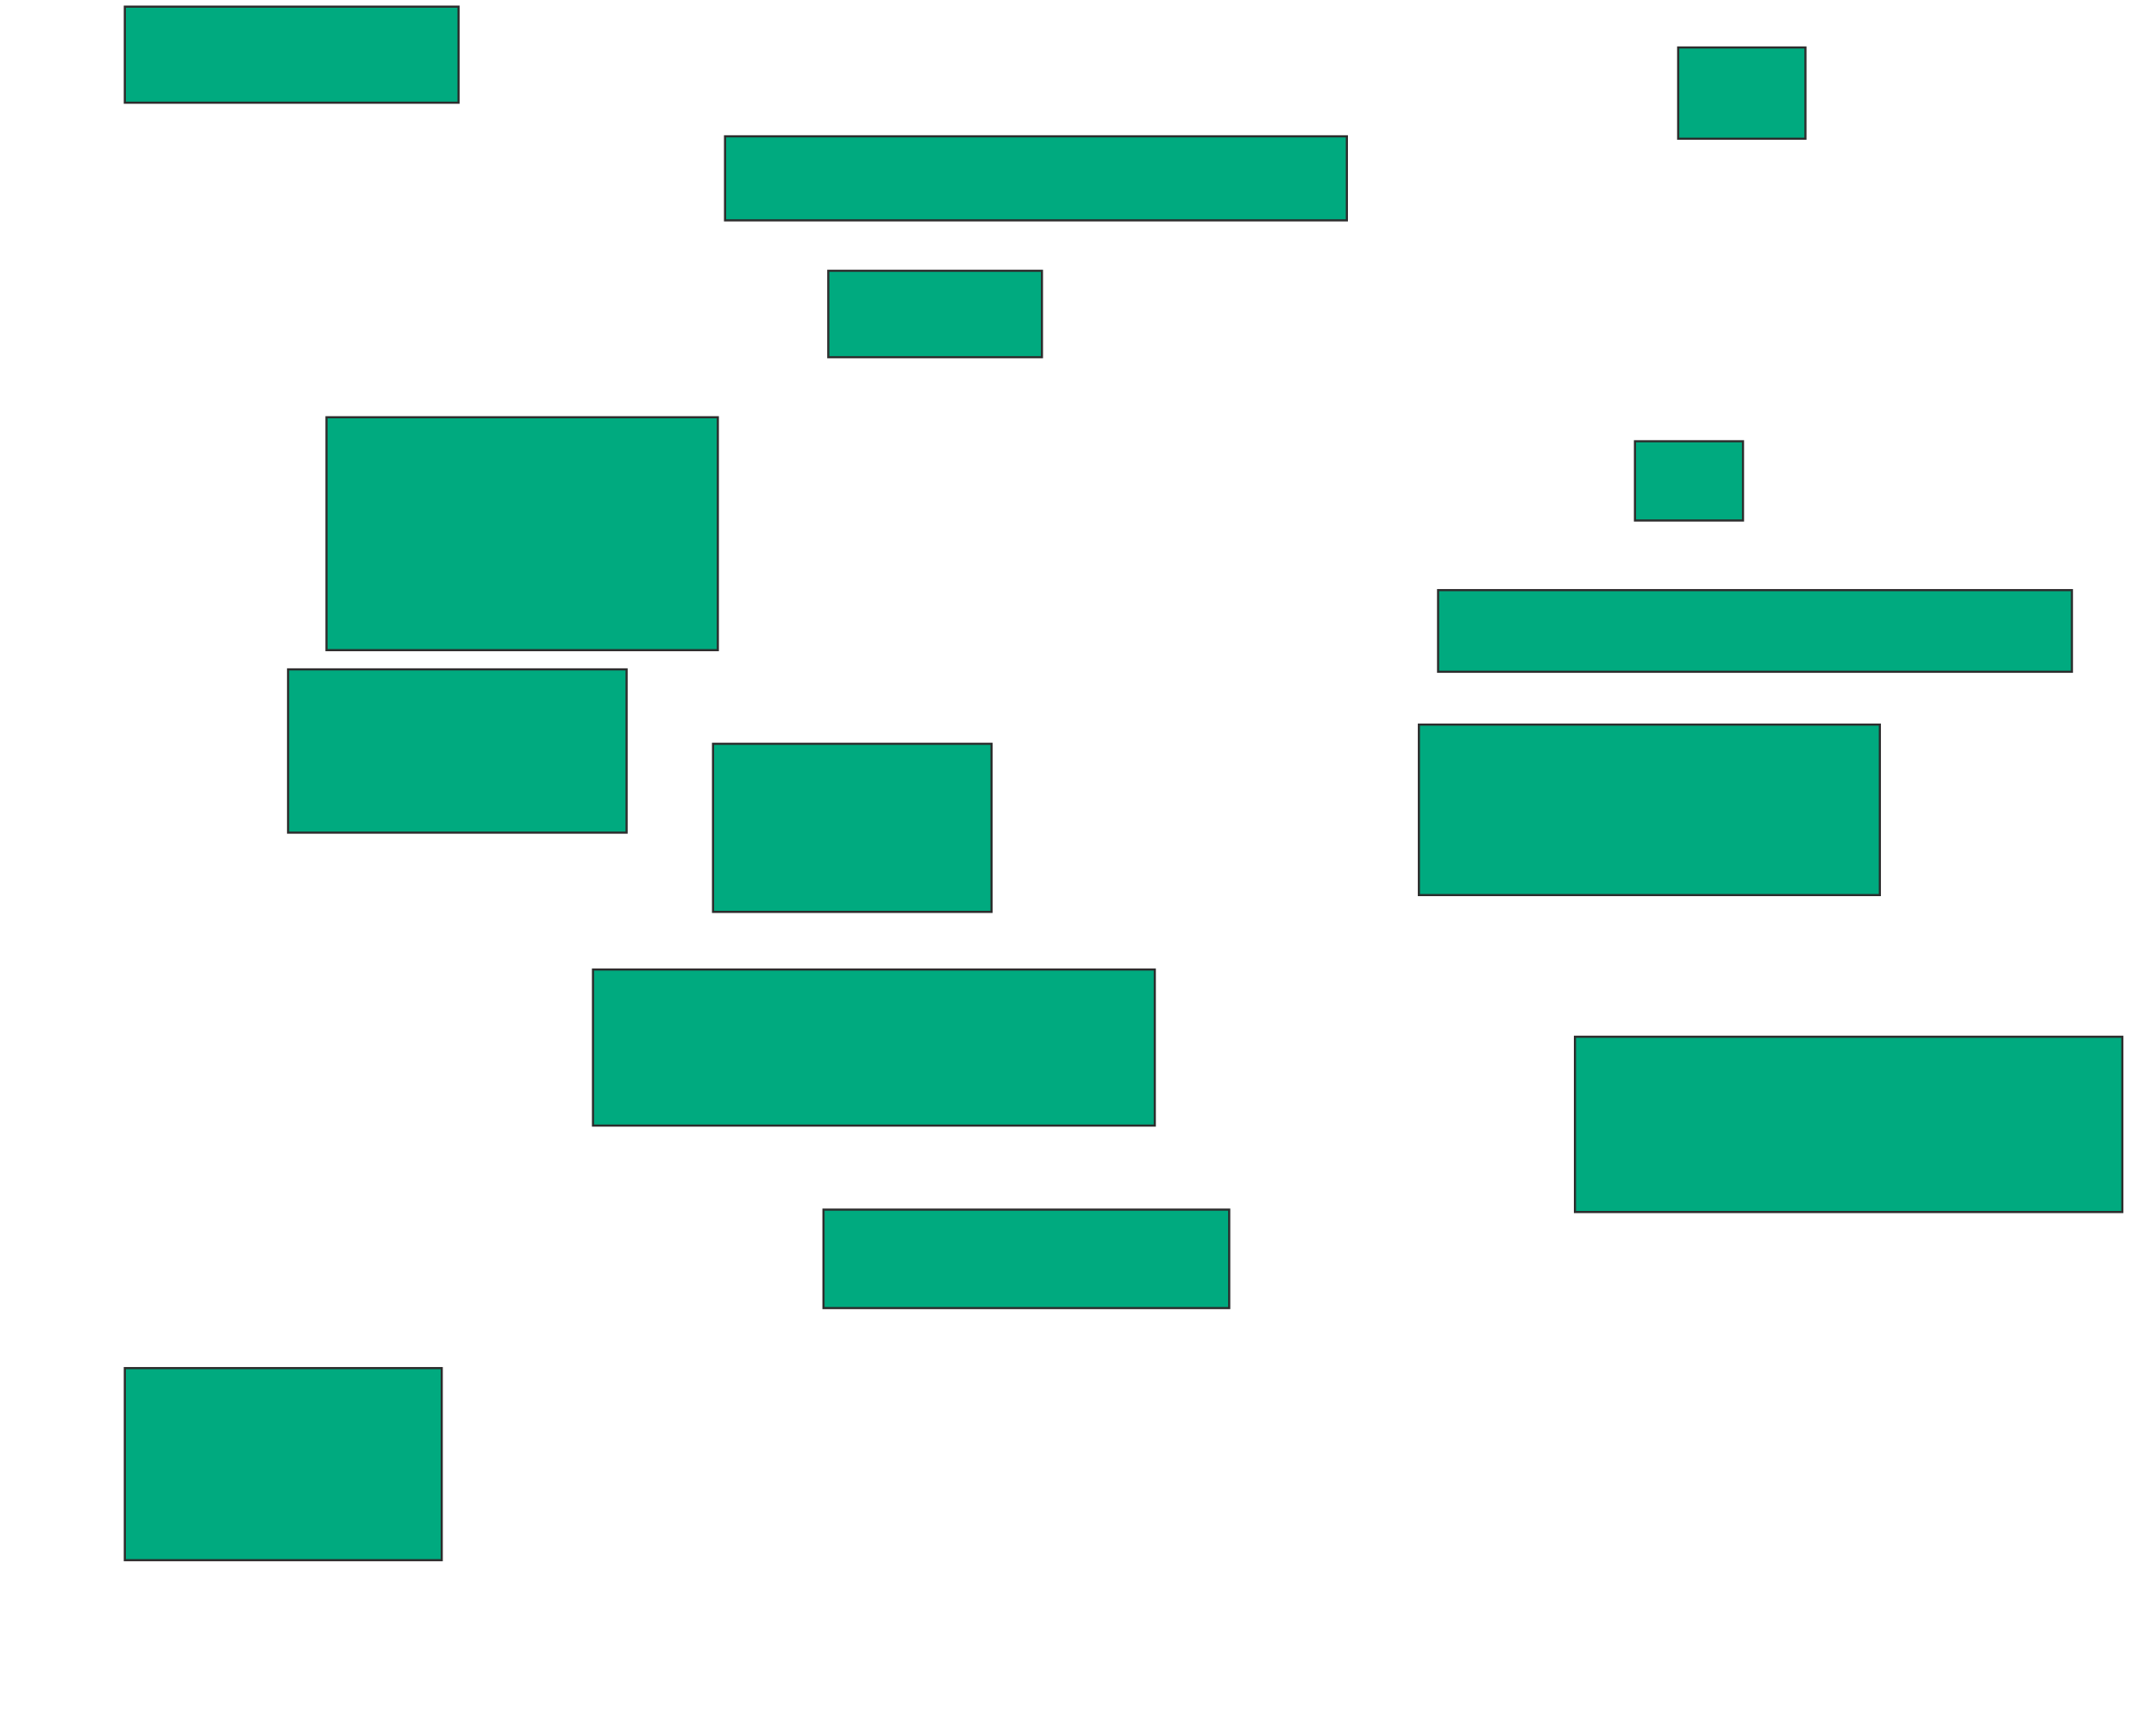 <svg xmlns="http://www.w3.org/2000/svg" width="1009" height="807">
 <!-- Created with Image Occlusion Enhanced -->
 <g>
  <title>Labels</title>
 </g>
 <g>
  <title>Masks</title>
  <rect id="eb5edb2eb25949ee98b52c939d6937e5-ao-1" height="44.944" width="156.18" y="3.112" x="58.416" stroke="#2D2D2D" fill="#00AA7F"/>
  <rect id="eb5edb2eb25949ee98b52c939d6937e5-ao-2" height="39.326" width="291.011" y="63.787" x="339.315" stroke="#2D2D2D" fill="#00AA7F"/>
  <rect id="eb5edb2eb25949ee98b52c939d6937e5-ao-3" height="40.449" width="100" y="126.708" x="387.629" stroke="#2D2D2D" fill="#00AA7F"/>
  <rect id="eb5edb2eb25949ee98b52c939d6937e5-ao-4" height="42.697" width="59.551" y="22.214" x="785.382" stroke="#2D2D2D" fill="#00AA7F"/>
  <rect id="eb5edb2eb25949ee98b52c939d6937e5-ao-5" height="37.079" width="50.562" y="206.483" x="765.157" stroke="#2D2D2D" fill="#00AA7F"/>
  <rect id="eb5edb2eb25949ee98b52c939d6937e5-ao-6" height="38.202" width="296.629" y="276.146" x="673.022" stroke="#2D2D2D" fill="#00AA7F"/>
  <rect id="eb5edb2eb25949ee98b52c939d6937e5-ao-7" height="79.775" width="215.73" y="339.067" x="664.034" stroke="#2D2D2D" fill="#00AA7F"/>
  <rect id="eb5edb2eb25949ee98b52c939d6937e5-ao-8" height="82.022" width="256.18" y="485.135" x="737.067" stroke="#2D2D2D" fill="#00AA7F"/>
  <rect id="eb5edb2eb25949ee98b52c939d6937e5-ao-9" height="46.067" width="189.888" y="566.034" x="385.382" stroke="#2D2D2D" fill="#00AA7F"/>
  <rect id="eb5edb2eb25949ee98b52c939d6937e5-ao-10" height="73.034" width="262.921" y="453.674" x="277.517" stroke="#2D2D2D" fill="#00AA7F"/>
  <rect id="eb5edb2eb25949ee98b52c939d6937e5-ao-11" height="78.652" width="130.337" y="348.056" x="333.697" stroke="#2D2D2D" fill="#00AA7F"/>
  
  <rect id="eb5edb2eb25949ee98b52c939d6937e5-ao-13" height="108.989" width="183.146" y="195.247" x="152.798" stroke="#2D2D2D" fill="#00AA7F"/>
  <rect id="eb5edb2eb25949ee98b52c939d6937e5-ao-14" height="76.404" width="158.427" y="313.225" x="134.82" stroke="#2D2D2D" fill="#00AA7F"/>
  <rect id="eb5edb2eb25949ee98b52c939d6937e5-ao-15" height="89.888" width="148.315" y="640.191" x="58.416" stroke="#2D2D2D" fill="#00AA7F"/>
 </g>
</svg>